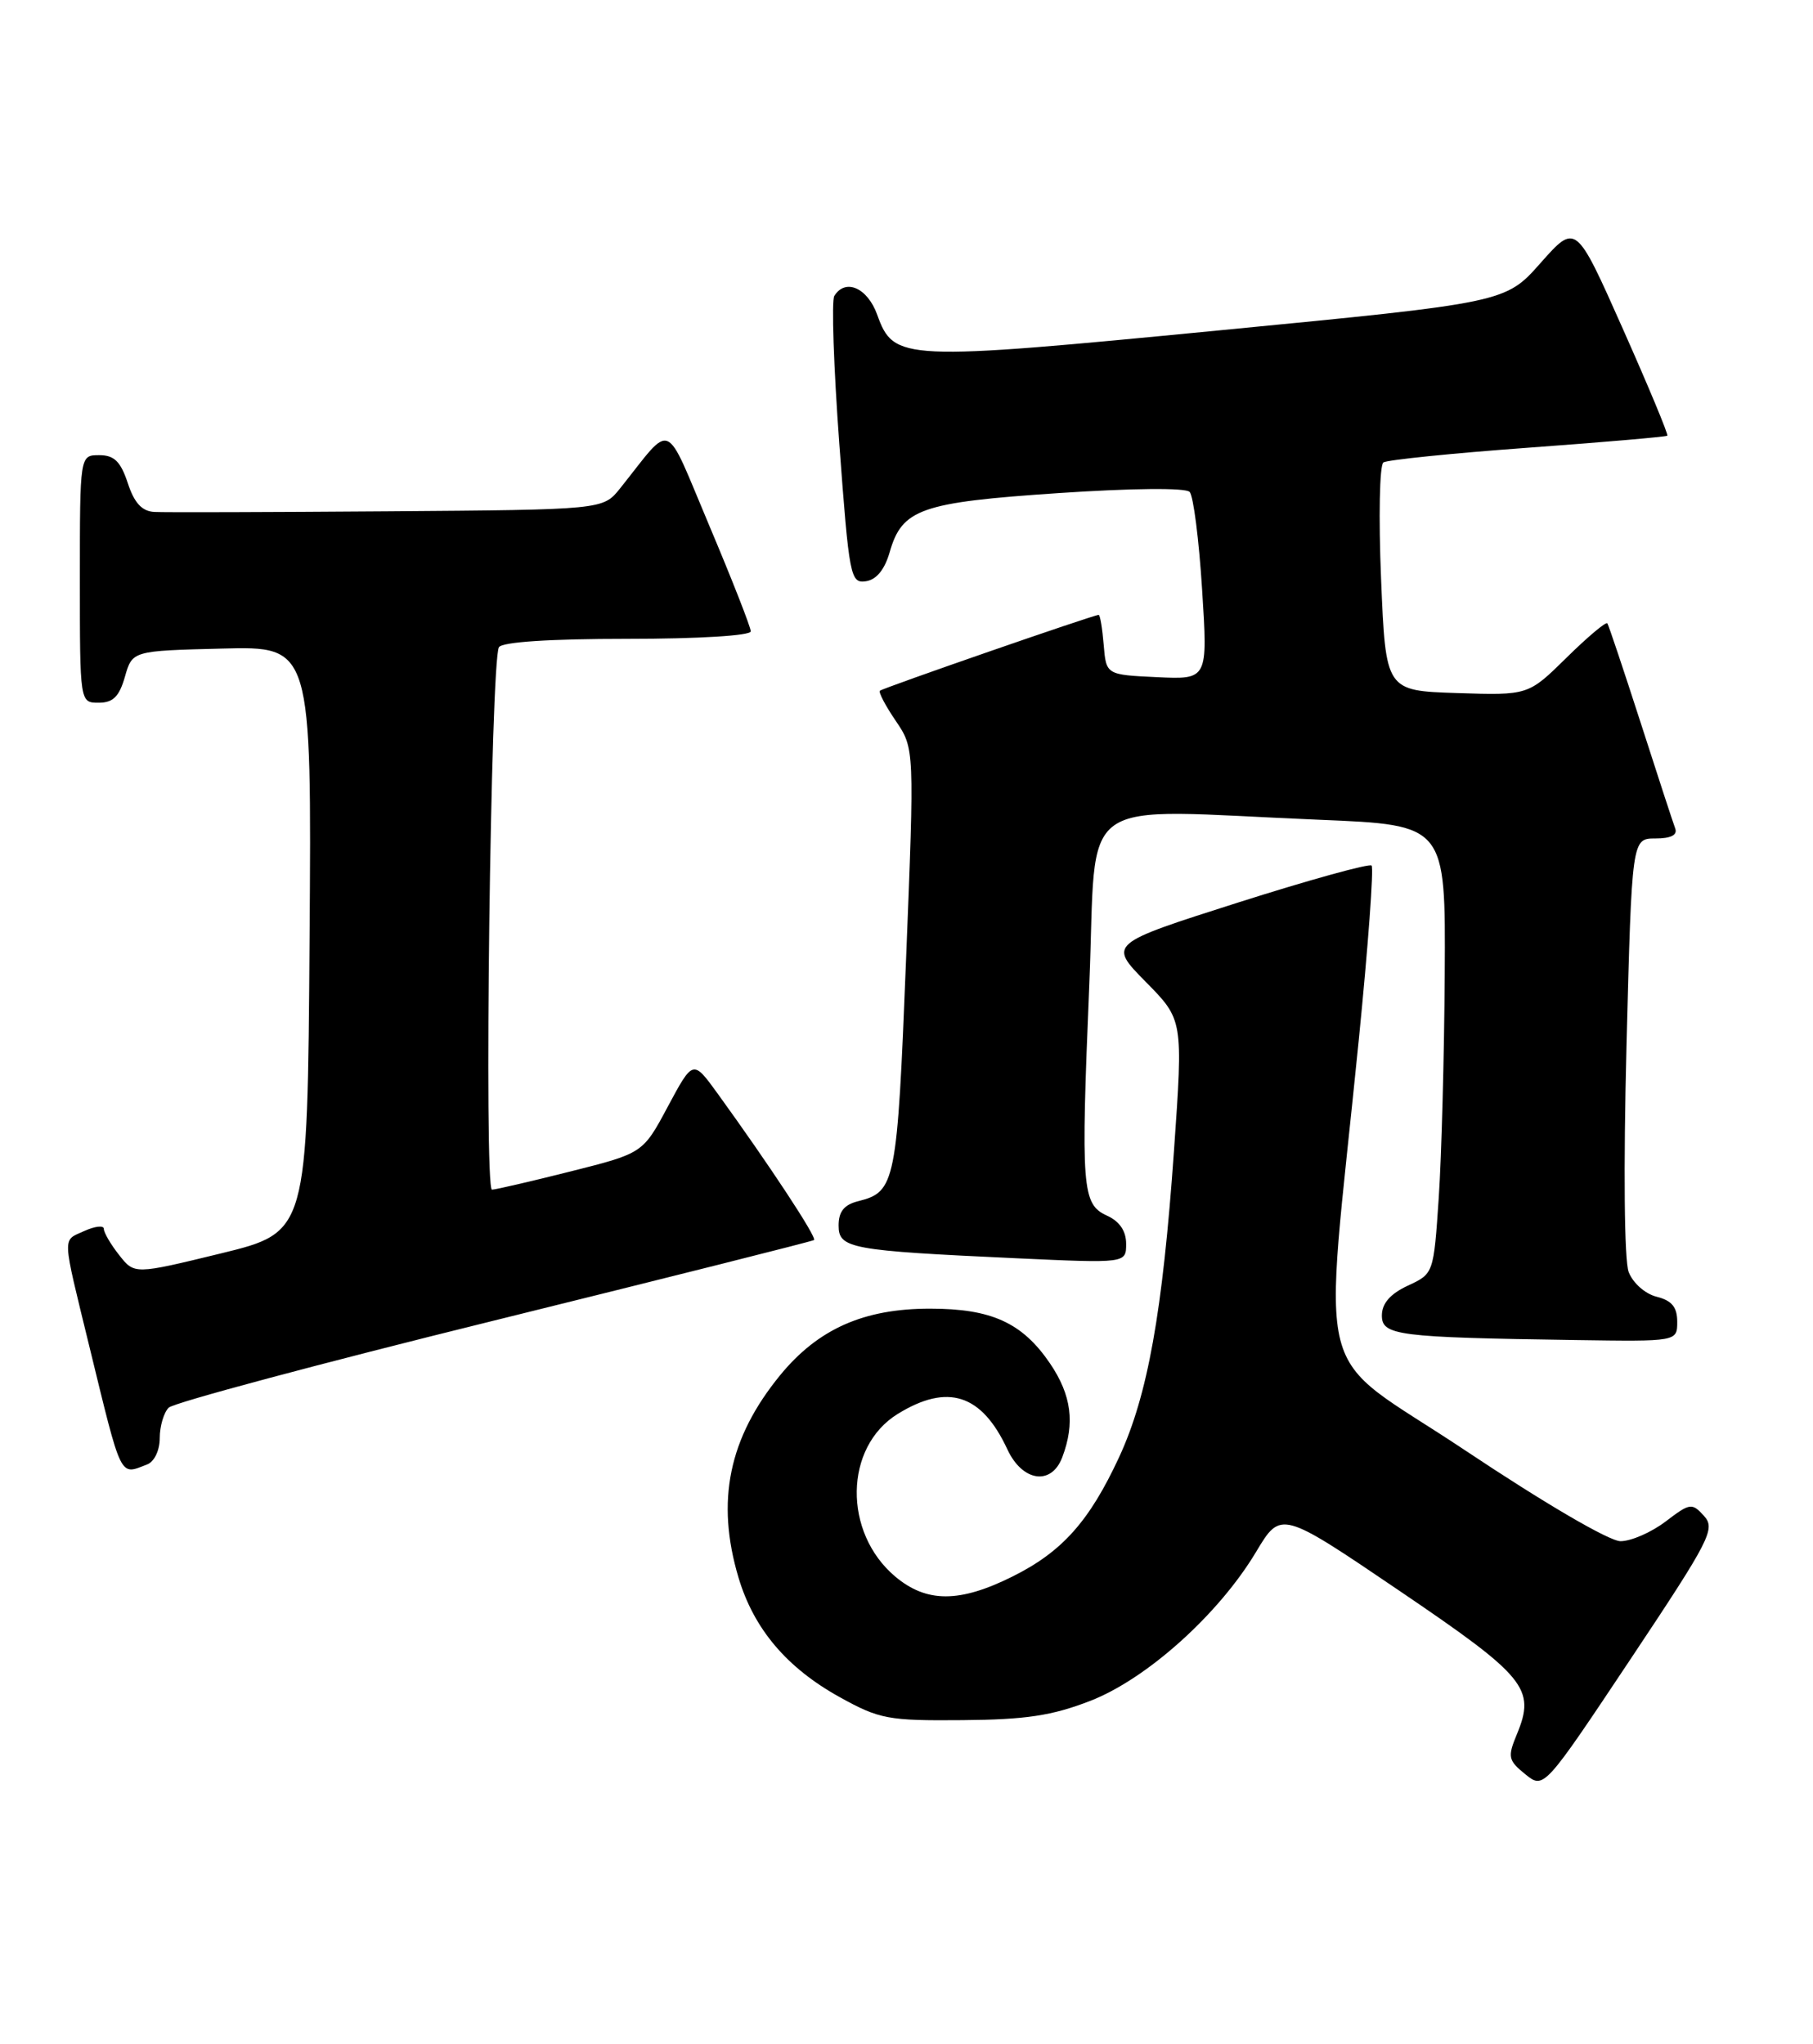 <?xml version="1.0" encoding="UTF-8" standalone="no"?>
<!DOCTYPE svg PUBLIC "-//W3C//DTD SVG 1.1//EN" "http://www.w3.org/Graphics/SVG/1.1/DTD/svg11.dtd" >
<svg xmlns="http://www.w3.org/2000/svg" xmlns:xlink="http://www.w3.org/1999/xlink" version="1.1" viewBox="0 0 227 256">
 <g >
 <path fill="currentColor"
d=" M 213.35 189.83 C 211.84 188.17 211.60 188.21 208.54 190.54 C 206.76 191.89 204.23 193.00 202.90 193.00 C 201.49 193.00 193.39 188.26 183.44 181.62 C 164.03 168.67 165.66 174.97 170.13 130.21 C 171.30 118.50 172.02 108.68 171.73 108.39 C 171.44 108.11 163.91 110.19 154.99 113.03 C 138.77 118.20 138.77 118.20 143.46 122.96 C 148.14 127.71 148.14 127.71 146.99 144.11 C 145.56 164.41 143.70 174.75 140.11 182.50 C 136.38 190.53 132.98 194.33 126.78 197.42 C 120.14 200.73 116.02 200.73 112.09 197.43 C 105.54 191.91 105.69 181.21 112.39 177.07 C 118.66 173.20 122.91 174.57 126.13 181.50 C 128.01 185.55 131.64 186.08 133.00 182.50 C 134.62 178.23 134.16 174.71 131.47 170.74 C 128.00 165.64 124.15 163.88 116.46 163.88 C 108.16 163.87 102.43 166.42 97.69 172.20 C 91.24 180.08 89.61 187.98 92.47 197.57 C 94.39 203.99 98.51 208.86 105.14 212.53 C 110.12 215.29 111.20 215.49 120.50 215.41 C 128.44 215.35 131.73 214.85 136.50 213.00 C 143.59 210.25 152.60 202.15 157.27 194.34 C 160.38 189.15 160.38 189.15 175.20 199.20 C 191.07 209.96 192.29 211.46 189.93 217.16 C 188.74 220.03 188.83 220.44 190.97 222.18 C 193.30 224.06 193.30 224.06 204.12 207.82 C 214.15 192.76 214.82 191.46 213.35 189.83 Z  M 18.42 183.39 C 19.32 183.05 20.00 181.63 20.00 180.09 C 20.00 178.61 20.51 176.89 21.12 176.28 C 21.74 175.66 40.08 170.75 61.87 165.37 C 83.67 159.98 101.69 155.45 101.92 155.29 C 102.33 155.00 96.32 145.88 89.82 136.90 C 86.77 132.70 86.77 132.70 83.63 138.55 C 80.50 144.41 80.50 144.41 71.50 146.68 C 66.55 147.93 62.09 148.96 61.60 148.98 C 60.58 149.00 61.43 82.73 62.47 81.05 C 62.88 80.39 68.85 80.00 78.56 80.00 C 87.48 80.00 94.00 79.60 94.00 79.06 C 94.00 78.55 91.68 72.63 88.84 65.90 C 83.06 52.22 84.35 52.77 77.63 61.17 C 75.50 63.83 75.50 63.83 48.50 64.03 C 33.65 64.14 20.52 64.18 19.33 64.11 C 17.78 64.03 16.82 63.00 16.00 60.50 C 15.10 57.78 14.30 57.00 12.42 57.00 C 10.00 57.00 10.00 57.00 10.00 72.50 C 10.00 88.00 10.00 88.00 12.36 88.00 C 14.16 88.00 14.93 87.23 15.64 84.75 C 16.57 81.50 16.57 81.50 27.80 81.22 C 39.02 80.93 39.02 80.93 38.76 117.62 C 38.50 154.31 38.50 154.31 27.67 156.96 C 16.83 159.60 16.83 159.60 14.92 157.17 C 13.86 155.83 13.00 154.35 13.00 153.89 C 13.00 153.42 11.88 153.55 10.52 154.17 C 7.78 155.42 7.73 154.43 11.16 168.50 C 15.30 185.47 14.94 184.73 18.42 183.39 Z  M 210.00 165.52 C 210.00 163.69 209.33 162.87 207.43 162.39 C 205.98 162.03 204.45 160.67 203.92 159.29 C 203.37 157.84 203.26 146.31 203.65 130.92 C 204.32 105.00 204.32 105.00 207.27 105.00 C 209.21 105.00 210.05 104.57 209.75 103.75 C 209.49 103.06 207.54 97.10 205.42 90.50 C 203.29 83.90 201.42 78.30 201.25 78.06 C 201.09 77.82 198.79 79.75 196.15 82.35 C 191.35 87.08 191.35 87.08 182.42 86.79 C 173.50 86.50 173.50 86.50 172.92 72.50 C 172.60 64.80 172.73 58.24 173.21 57.91 C 173.69 57.59 181.83 56.76 191.29 56.07 C 200.76 55.38 208.62 54.70 208.76 54.56 C 208.91 54.42 206.39 48.37 203.17 41.13 C 197.31 27.95 197.31 27.95 192.90 32.92 C 188.50 37.90 188.50 37.90 152.68 41.37 C 112.87 45.23 111.92 45.19 109.83 39.41 C 108.61 36.03 105.85 34.82 104.46 37.06 C 104.10 37.65 104.38 45.99 105.09 55.61 C 106.32 72.24 106.48 73.07 108.41 72.79 C 109.73 72.60 110.76 71.34 111.39 69.16 C 112.94 63.73 115.28 62.91 132.53 61.75 C 141.75 61.13 148.45 61.07 148.95 61.60 C 149.42 62.09 150.12 67.59 150.51 73.80 C 151.23 85.10 151.23 85.10 144.86 84.80 C 138.50 84.50 138.50 84.50 138.19 80.75 C 138.02 78.69 137.74 77.00 137.56 77.00 C 136.93 77.00 110.50 86.17 110.17 86.50 C 109.98 86.69 110.87 88.39 112.16 90.28 C 114.50 93.73 114.50 93.73 113.44 120.28 C 112.33 148.20 112.12 149.25 107.46 150.42 C 105.69 150.86 105.00 151.72 105.00 153.46 C 105.00 156.35 106.42 156.61 127.25 157.57 C 141.00 158.20 141.00 158.20 141.00 155.76 C 141.00 154.16 140.18 152.95 138.62 152.24 C 135.46 150.80 135.32 148.91 136.39 123.25 C 137.40 98.97 134.04 101.37 165.25 102.66 C 181.00 103.31 181.00 103.31 180.89 121.91 C 180.83 132.13 180.49 144.78 180.14 150.00 C 179.50 159.50 179.50 159.50 176.27 161.00 C 174.08 162.02 173.04 163.21 173.02 164.70 C 173.00 167.24 174.90 167.48 197.25 167.81 C 210.00 168.00 210.00 168.00 210.00 165.52 Z "/>
</g>
</svg>